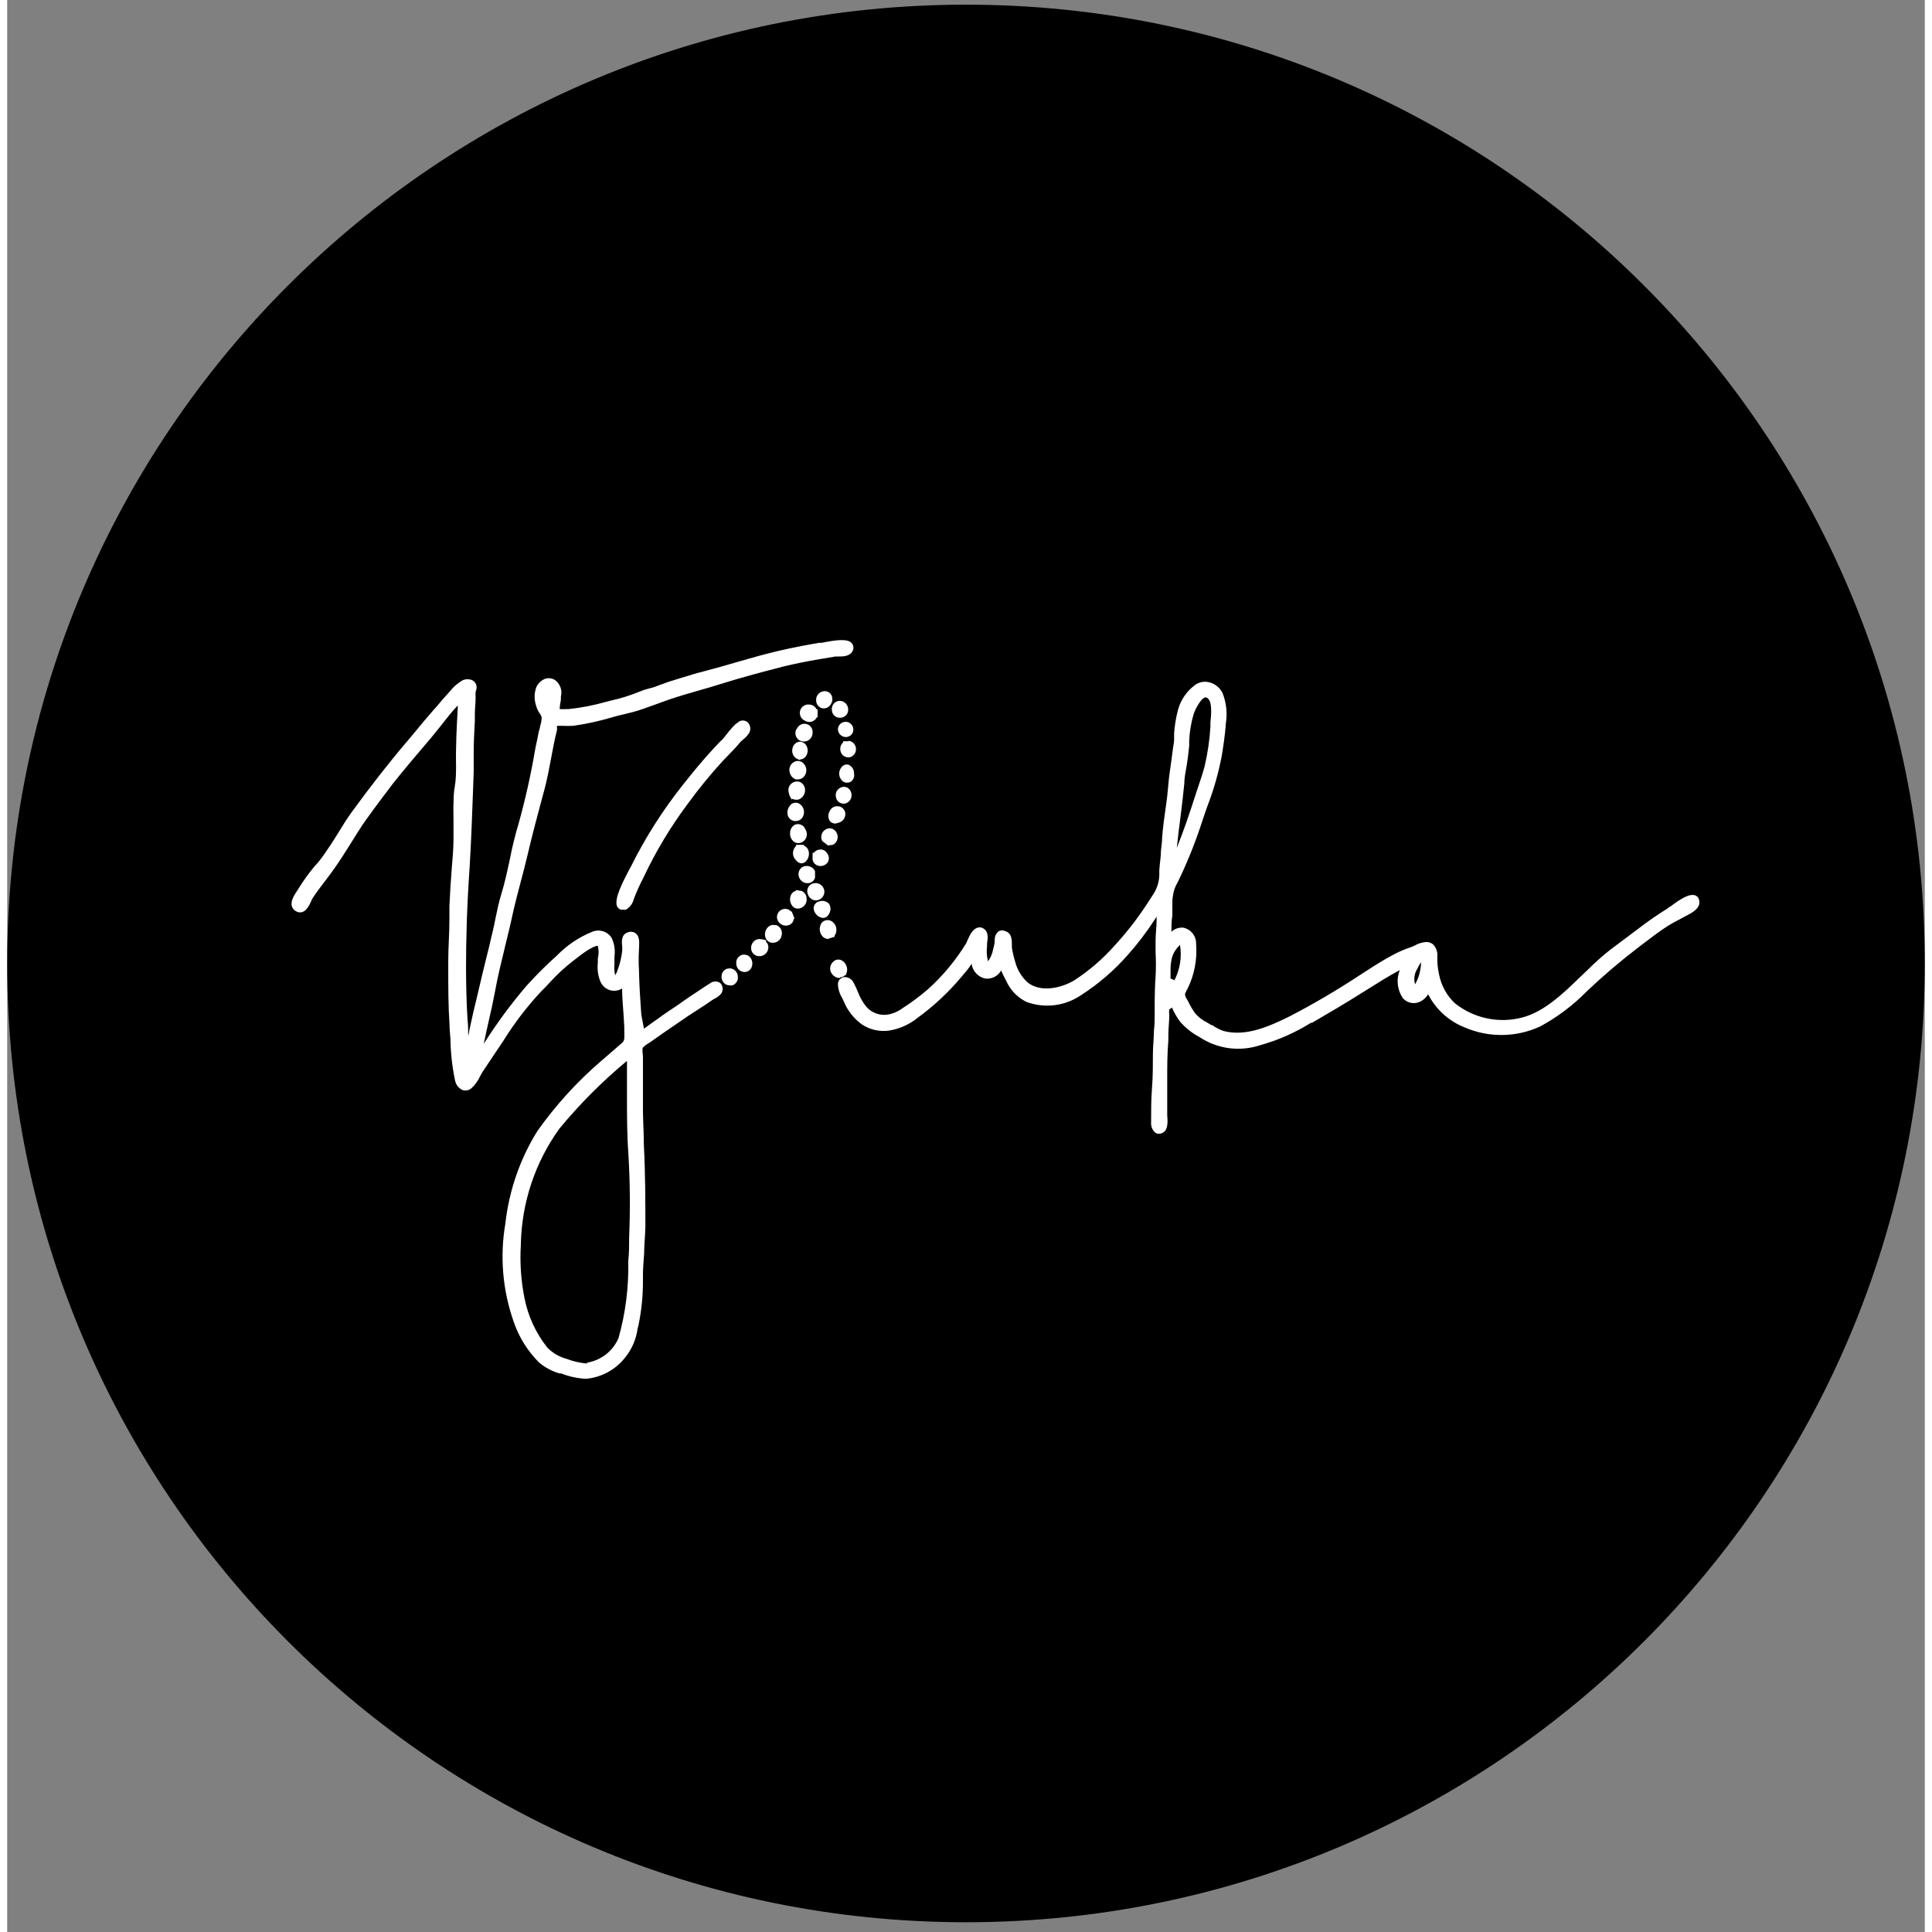 <svg width="80" height="80" viewBox="0 0 133 134" fill="none" xmlns="http://www.w3.org/2000/svg">
<rect x="0" y="0" width="133" height="134" fill="#808080" stroke="none"/>
<g id="vyluka_logo_rgb_round_01_black1">
<path id="Vector" d="M66.5 133.324C103.227 133.324 133 103.551 133 66.824C133 30.097 103.227 0.324 66.5 0.324C29.773 0.324 0 30.097 0 66.824C0 103.551 29.773 133.324 66.5 133.324Z" fill="black"/>
<g id="Group">
<path id="Vector_2" d="M48.953 68.101H48.909L48.696 68.234C48.244 68.517 47.809 68.828 47.348 69.12C47.047 69.333 46.736 69.537 46.461 69.741C45.796 70.175 45.149 70.628 44.511 71.097L44.165 71.346L43.979 70.371C43.908 69.368 43.837 68.331 43.819 67.311C43.788 66.824 43.788 66.336 43.819 65.849C43.819 65.556 43.917 65.015 43.615 64.758C43.541 64.694 43.45 64.651 43.354 64.634C43.257 64.617 43.157 64.626 43.065 64.66C42.551 64.802 42.622 65.387 42.658 65.707C42.658 65.786 42.658 65.866 42.658 65.919C42.61 66.374 42.506 66.821 42.347 67.249C42.305 67.387 42.246 67.518 42.17 67.639C42.106 67.394 42.088 67.138 42.117 66.886C42.117 66.788 42.117 66.709 42.117 66.629C42.117 66.549 42.117 66.442 42.117 66.345C42.182 65.897 42.111 65.44 41.913 65.033C41.768 64.815 41.55 64.656 41.298 64.584C41.046 64.513 40.776 64.533 40.538 64.643C39.63 65.014 38.809 65.569 38.127 66.274C37.386 66.936 36.682 67.638 36.016 68.376C34.934 69.641 33.944 70.984 33.055 72.392C33.153 71.869 33.277 71.355 33.392 70.84C33.543 70.193 33.693 69.519 33.818 68.845C34.013 67.764 34.279 66.682 34.536 65.627C34.704 64.935 34.882 64.226 35.032 63.517C35.183 62.807 35.422 61.903 35.626 61.123C35.795 60.493 35.963 59.846 36.114 59.199C36.433 57.833 36.806 56.459 37.16 55.129L37.249 54.809C37.444 54.082 37.586 53.338 37.719 52.619C37.852 51.901 37.967 51.281 38.136 50.624V50.5C38.129 50.447 38.129 50.394 38.136 50.341H38.34H38.526C38.768 50.354 39.011 50.354 39.253 50.341C40.152 50.214 41.041 50.021 41.913 49.764C42.197 49.676 42.489 49.605 42.799 49.534C43.11 49.463 43.686 49.321 44.067 49.179L44.892 48.886L45.867 48.532C46.568 48.292 47.286 48.089 47.986 47.885C48.465 47.752 48.953 47.61 49.423 47.459C51.037 46.954 52.5 46.572 53.909 46.209C54.654 46.032 55.399 45.881 56.126 45.757L56.543 45.686L57.429 45.535H57.642C57.988 45.535 58.529 45.535 58.68 45.038C58.7 44.959 58.698 44.875 58.677 44.796C58.655 44.717 58.613 44.645 58.556 44.586C58.254 44.294 57.536 44.373 56.481 44.586H56.303C55.213 44.772 54.326 44.95 53.493 45.145C52.517 45.375 51.542 45.65 50.602 45.925C49.875 46.138 49.121 46.351 48.377 46.546C47.8 46.688 47.224 46.874 46.665 47.042L45.867 47.291L45.3 47.495L44.821 47.672L44.484 47.761C44.26 47.818 44.041 47.892 43.828 47.982C43.179 48.246 42.509 48.454 41.824 48.603L41.549 48.674C40.702 48.916 39.836 49.084 38.96 49.179H38.818C38.65 49.193 38.481 49.193 38.313 49.179C38.328 48.965 38.358 48.751 38.402 48.541C38.402 48.443 38.402 48.363 38.402 48.319C38.458 48.108 38.449 47.885 38.376 47.68C38.303 47.474 38.17 47.295 37.994 47.166C37.893 47.103 37.78 47.062 37.662 47.047C37.544 47.031 37.424 47.042 37.311 47.078C37.173 47.132 37.047 47.213 36.94 47.317C36.833 47.42 36.748 47.544 36.69 47.681C36.544 48.097 36.544 48.55 36.69 48.966C36.738 49.144 36.816 49.312 36.921 49.463C36.999 49.56 37.051 49.676 37.072 49.8C37.056 50.002 37.018 50.201 36.956 50.394C36.956 50.509 36.894 50.633 36.868 50.74L36.761 51.298C36.708 51.52 36.664 51.751 36.619 51.972C36.325 53.711 35.94 55.434 35.467 57.133C35.224 57.94 35.023 58.76 34.864 59.589C34.686 60.404 34.509 61.247 34.261 62.045C34.092 62.594 33.977 63.162 33.862 63.712C33.8 64.031 33.738 64.35 33.658 64.669L33.596 64.918C33.481 65.441 33.356 65.955 33.223 66.469C32.913 67.702 32.638 68.952 32.337 70.166L32.044 71.496C32.044 71.612 31.991 71.736 31.973 71.851C31.973 71.488 31.973 71.115 31.929 70.752C31.849 69.537 31.831 68.349 31.823 67.205C31.823 65.192 31.876 63.02 32.071 60.165C32.177 58.454 32.239 56.716 32.301 55.031L32.355 53.524C32.355 53.072 32.355 52.637 32.355 52.158C32.355 51.458 32.399 50.722 32.434 50.004V49.569C32.434 49.197 32.479 48.833 32.487 48.47V48.363C32.478 48.269 32.478 48.174 32.487 48.08C32.483 48.044 32.483 48.009 32.487 47.973C32.544 47.849 32.566 47.71 32.55 47.574C32.536 47.492 32.503 47.413 32.454 47.346C32.404 47.278 32.34 47.223 32.266 47.184C32.158 47.136 32.042 47.111 31.924 47.111C31.807 47.111 31.69 47.136 31.583 47.184C31.242 47.383 30.941 47.645 30.696 47.956L30.581 48.089C30.333 48.355 30.093 48.629 29.863 48.913L29.526 49.294C29.118 49.755 28.719 50.234 28.329 50.713L27.682 51.484C26.405 52.983 25.128 54.632 23.869 56.361C23.523 56.84 23.213 57.354 22.912 57.842C22.61 58.33 22.353 58.728 22.025 59.199C21.697 59.668 21.555 59.828 21.316 60.085C20.905 60.582 20.529 61.107 20.189 61.654C20.167 61.699 20.14 61.74 20.11 61.779C19.923 62.062 19.631 62.497 19.746 62.869C19.773 62.952 19.818 63.027 19.878 63.09C19.938 63.153 20.011 63.202 20.092 63.233C20.642 63.463 20.934 62.825 21.076 62.515C21.103 62.444 21.136 62.376 21.174 62.311C21.44 61.894 21.759 61.486 22.06 61.087C22.362 60.688 22.504 60.511 22.716 60.2C23.098 59.66 23.452 59.092 23.798 58.542C24.144 57.993 24.499 57.398 24.889 56.858C25.607 55.847 26.201 55.084 26.76 54.34C27.496 53.408 28.276 52.495 29.029 51.609L29.384 51.192C29.624 50.899 29.863 50.607 30.102 50.305C30.466 49.844 30.838 49.356 31.246 48.931V49.17C31.175 50.438 31.104 51.759 31.131 53.063C31.131 53.559 31.131 54.065 31.042 54.561C30.954 55.058 30.971 55.324 30.954 55.705C30.936 56.086 30.954 56.512 30.954 56.92C30.954 57.328 30.954 57.806 30.954 58.205C30.954 58.932 30.874 59.668 30.821 60.387C30.767 61.105 30.705 62.027 30.67 62.852V63.8C30.67 64.749 30.59 65.716 30.59 66.682V67.196C30.59 68.464 30.59 69.785 30.679 71.089C30.679 71.408 30.723 71.736 30.741 72.055C30.755 73.021 30.862 73.983 31.06 74.928C31.086 75.07 31.144 75.203 31.23 75.319C31.316 75.434 31.428 75.528 31.556 75.593C31.658 75.63 31.767 75.642 31.874 75.626C31.98 75.611 32.082 75.569 32.168 75.504C32.428 75.276 32.637 74.995 32.78 74.68L32.957 74.361L34.394 72.215C35.165 70.972 36.056 69.808 37.054 68.739C37.249 68.553 37.435 68.358 37.621 68.154C38.102 67.623 38.627 67.134 39.191 66.691L39.457 66.487C39.767 66.239 40.6 65.6 40.964 65.6C41.036 65.891 41.036 66.196 40.964 66.487C40.964 66.593 40.964 66.7 40.964 66.788C40.913 67.225 40.974 67.668 41.141 68.074C41.221 68.268 41.358 68.434 41.534 68.549C41.709 68.665 41.916 68.725 42.126 68.721C42.311 68.713 42.491 68.658 42.649 68.562C42.649 69.147 42.702 69.732 42.746 70.335L42.799 71.222V71.505C42.799 71.895 42.853 72.144 42.658 72.321L41.975 72.915L41.203 73.58C39.533 75.016 38.044 76.651 36.77 78.448C35.564 80.39 34.807 82.578 34.553 84.85C34.159 87.137 34.358 89.488 35.13 91.677C35.493 92.748 36.1 93.719 36.903 94.514C37.317 94.857 37.797 95.111 38.313 95.259H38.419C38.966 95.474 39.544 95.599 40.131 95.632C40.656 95.586 41.166 95.435 41.631 95.186C42.096 94.938 42.505 94.598 42.835 94.186C43.314 93.606 43.621 92.902 43.722 92.156L43.784 91.916C43.996 90.89 44.101 89.844 44.094 88.795V88.423C44.094 87.944 44.138 87.465 44.174 86.978C44.174 86.348 44.254 85.692 44.262 85.054C44.262 83.396 44.262 81.427 44.156 79.379C44.156 78.617 44.103 77.827 44.094 77.074C44.094 76.621 44.094 76.187 44.094 75.708C44.094 75.389 44.094 75.07 44.094 74.751C44.094 74.431 44.094 74.032 44.094 73.678C44.094 73.571 44.094 73.456 44.094 73.341C44.094 73.075 44.014 72.782 44.094 72.649C44.206 72.539 44.331 72.444 44.466 72.365L44.697 72.215L45.424 71.701L47.197 70.486L47.277 70.433L47.853 70.06C48.199 69.838 48.554 69.608 48.891 69.368L49.05 69.271C49.242 69.186 49.409 69.055 49.538 68.89C49.605 68.779 49.633 68.65 49.619 68.522C49.604 68.393 49.548 68.273 49.458 68.18C49.386 68.128 49.303 68.094 49.215 68.08C49.127 68.066 49.038 68.073 48.953 68.101ZM40.264 94.576C39.753 94.537 39.251 94.424 38.774 94.24C38.284 94.106 37.838 93.846 37.479 93.486C36.67 92.478 36.119 91.288 35.875 90.019C35.633 88.805 35.549 87.566 35.626 86.331V86.277C35.686 83.409 36.613 80.627 38.286 78.297C39.7 76.58 41.274 75.001 42.986 73.58C42.986 74.405 42.986 75.238 42.986 76.054C42.986 77.349 42.986 78.714 43.083 80.017C43.199 81.948 43.217 83.884 43.136 85.816C43.136 86.375 43.136 86.924 43.074 87.483C43.114 89.28 42.887 91.073 42.4 92.803C42.208 93.253 41.905 93.646 41.519 93.945C41.132 94.245 40.676 94.441 40.193 94.514L40.264 94.576Z" fill="white"/>
<path id="Vector_3" d="M117.111 62.115C116.721 61.947 116.136 62.284 115.338 62.887C115.267 62.887 115.222 62.975 115.196 62.984C114.513 63.41 113.821 63.871 112.944 64.554L111.17 65.884C110.627 66.314 110.109 66.776 109.619 67.267L109.042 67.817C107.898 68.925 106.604 70.166 105.105 70.565C104.3 70.781 103.455 70.805 102.638 70.633C101.822 70.463 101.057 70.102 100.406 69.581C99.837 69.043 99.452 68.338 99.307 67.568C99.217 67.167 99.178 66.756 99.191 66.345C99.204 66.198 99.188 66.05 99.142 65.91C99.096 65.769 99.023 65.64 98.925 65.529C98.848 65.458 98.757 65.405 98.657 65.373C98.558 65.341 98.453 65.331 98.349 65.343C98.103 65.369 97.865 65.445 97.649 65.564C97.552 65.616 97.451 65.661 97.347 65.698C96.934 65.834 96.534 66.007 96.15 66.212C95.485 66.558 94.847 66.966 94.235 67.365L93.738 67.684C92.205 68.691 90.622 69.621 88.995 70.468C87.514 71.204 85.927 71.904 84.384 71.514C84.095 71.418 83.823 71.278 83.577 71.097H83.515L83.205 70.911C82.888 70.754 82.608 70.534 82.38 70.264C82.2 70.009 82.043 69.739 81.91 69.457L81.822 69.306C81.744 69.197 81.698 69.068 81.689 68.934C81.711 68.871 81.741 68.812 81.777 68.757C81.777 68.757 81.777 68.668 81.839 68.632C82.333 67.657 82.548 66.565 82.46 65.476C82.47 65.213 82.386 64.954 82.224 64.746C82.062 64.539 81.831 64.395 81.573 64.341C81.424 64.327 81.273 64.345 81.13 64.394C80.988 64.443 80.858 64.521 80.749 64.625C80.749 64.252 80.749 63.871 80.811 63.508V62.78C80.811 62.568 80.811 62.346 80.855 62.124C80.893 61.811 80.996 61.509 81.157 61.238L81.228 61.096C81.883 59.739 82.443 58.337 82.903 56.902C83.01 56.565 83.134 56.237 83.249 55.9C83.677 54.784 84.006 53.633 84.233 52.46C84.34 51.812 84.455 51.05 84.517 50.287V50.216C84.639 49.494 84.563 48.752 84.295 48.071C84.203 47.883 84.07 47.718 83.906 47.587C83.742 47.457 83.551 47.365 83.347 47.317C83.179 47.277 83.005 47.275 82.836 47.31C82.668 47.345 82.509 47.417 82.371 47.521C81.818 47.935 81.414 48.516 81.219 49.179C81.069 49.73 80.974 50.294 80.935 50.864C80.935 50.997 80.935 51.13 80.935 51.263C80.935 51.529 80.864 51.786 80.837 52.043C80.775 52.522 80.713 53.001 80.642 53.479C80.571 53.958 80.545 54.286 80.509 54.685C80.474 55.084 80.438 55.412 80.385 55.776C80.27 56.556 80.163 57.319 80.102 58.108C80.102 58.418 80.048 58.728 80.022 58.994C80.022 59.447 79.933 59.881 79.906 60.377V60.457C79.938 61.001 79.799 61.54 79.507 62L79.206 62.461C78.52 63.54 77.743 64.557 76.883 65.502L76.83 65.556C76.013 66.486 75.074 67.301 74.037 67.976C73.15 68.526 71.696 68.863 70.791 68.154C70.354 67.763 70.045 67.251 69.905 66.682C69.809 66.371 69.735 66.054 69.683 65.733C69.683 65.68 69.683 65.618 69.683 65.547C69.683 65.21 69.683 64.704 69.213 64.58C69.145 64.548 69.071 64.531 68.996 64.531C68.921 64.531 68.847 64.548 68.779 64.58C68.696 64.643 68.627 64.723 68.578 64.815C68.529 64.907 68.501 65.008 68.495 65.112V65.183C68.495 65.485 68.397 65.769 68.326 66.07C68.258 66.292 68.153 66.502 68.016 66.691V66.62C67.933 66.286 67.915 65.94 67.963 65.6C67.956 65.541 67.956 65.482 67.963 65.423C68.007 65.121 68.087 64.651 67.741 64.421C67.681 64.373 67.61 64.341 67.534 64.327C67.458 64.313 67.38 64.318 67.307 64.341C66.952 64.439 66.748 64.891 66.597 65.228L66.518 65.414C65.791 66.604 64.895 67.682 63.858 68.615C63.3 69.098 62.707 69.539 62.084 69.936C61.786 70.158 61.44 70.306 61.074 70.37C60.806 70.411 60.533 70.385 60.278 70.296C60.023 70.206 59.794 70.055 59.611 69.856C59.348 69.538 59.141 69.179 58.999 68.792C58.914 68.576 58.816 68.366 58.706 68.162C58.647 68.035 58.549 67.929 58.427 67.859C58.304 67.789 58.164 67.759 58.023 67.772C57.913 67.794 57.812 67.852 57.739 67.937C57.665 68.022 57.621 68.13 57.616 68.242C57.626 68.591 57.73 68.931 57.917 69.227L58.023 69.457C58.282 70.086 58.708 70.632 59.256 71.035C59.816 71.417 60.5 71.575 61.171 71.479C61.896 71.36 62.578 71.054 63.148 70.592C64.278 69.769 65.302 68.81 66.198 67.737C66.42 67.48 66.668 67.196 66.89 66.85C66.923 67.096 67.031 67.326 67.199 67.509C67.367 67.691 67.587 67.817 67.83 67.87C68.049 67.897 68.272 67.858 68.469 67.759C68.666 67.659 68.829 67.504 68.938 67.311C69.041 67.554 69.156 67.79 69.284 68.021C69.564 68.656 70.056 69.173 70.676 69.484C71.301 69.717 71.972 69.797 72.634 69.717C73.296 69.637 73.929 69.399 74.48 69.022C75.683 68.25 76.773 67.313 77.716 66.238C78.41 65.461 79.041 64.631 79.605 63.756L79.72 63.578C79.72 63.658 79.72 63.738 79.72 63.827C79.72 64.288 79.649 64.766 79.649 65.245C79.649 65.52 79.649 65.786 79.649 66.061C79.68 66.619 79.68 67.179 79.649 67.737C79.605 68.313 79.596 68.881 79.587 69.43C79.587 69.732 79.587 70.025 79.587 70.317C79.587 70.61 79.587 71.097 79.534 71.487C79.534 72.019 79.463 72.569 79.463 73.11C79.463 73.89 79.463 74.68 79.401 75.451C79.339 76.222 79.339 77.02 79.339 77.809C79.325 77.949 79.344 78.091 79.394 78.222C79.445 78.353 79.526 78.47 79.632 78.563C79.705 78.611 79.792 78.636 79.88 78.634C79.963 78.636 80.045 78.618 80.119 78.581C80.536 78.395 80.492 77.774 80.456 77.322C80.456 77.233 80.456 77.162 80.456 77.109V76.932C80.456 76.426 80.456 75.921 80.456 75.415V74.857C80.456 73.97 80.456 73.084 80.536 72.144V71.789C80.536 71.355 80.589 70.902 80.598 70.486V70.37C80.578 70.253 80.578 70.133 80.598 70.016C80.664 69.963 80.735 69.919 80.811 69.883V69.945C80.953 70.256 81.126 70.553 81.325 70.831C81.703 71.278 82.164 71.649 82.682 71.922L82.939 72.082C83.53 72.426 84.187 72.641 84.867 72.713C85.547 72.784 86.235 72.711 86.885 72.498C88.136 72.152 89.33 71.626 90.431 70.938H90.502C91.655 70.264 92.843 69.572 93.987 68.845L94.315 68.641C95.051 68.18 95.804 67.701 96.585 67.285C96.459 67.601 96.412 67.944 96.449 68.282C96.487 68.621 96.606 68.945 96.797 69.227C96.962 69.415 97.191 69.537 97.441 69.566C97.69 69.596 97.941 69.531 98.145 69.386C98.313 69.279 98.453 69.133 98.553 68.96C99.088 70.007 99.987 70.824 101.08 71.257C101.909 71.616 102.804 71.796 103.707 71.785C104.61 71.774 105.5 71.573 106.32 71.195C107.514 70.548 108.605 69.726 109.557 68.757C110.649 67.72 111.795 66.74 112.988 65.822L113.52 65.414C114.052 65.006 114.602 64.589 115.169 64.226C115.404 64.077 115.647 63.941 115.896 63.818L116.357 63.569L116.473 63.508C116.836 63.321 117.439 63.002 117.359 62.514C117.358 62.431 117.335 62.35 117.291 62.28C117.247 62.21 117.185 62.153 117.111 62.115ZM98.056 66.744C98.061 66.776 98.061 66.809 98.056 66.841V66.912C98.036 67.155 97.991 67.396 97.924 67.63C97.853 67.852 97.761 68.066 97.649 68.269C97.594 68.088 97.58 67.897 97.608 67.71C97.635 67.523 97.704 67.345 97.808 67.187C97.874 67.031 97.957 66.882 98.056 66.744ZM83.453 50.11C83.453 50.208 83.453 50.305 83.453 50.394C83.398 51.317 83.264 52.233 83.054 53.133C82.939 53.577 82.788 54.02 82.637 54.472C82.566 54.676 82.496 54.88 82.433 55.084C82.061 56.246 81.635 57.531 81.121 58.808C81.192 58.108 81.281 57.407 81.369 56.724C81.458 56.042 81.564 55.129 81.644 54.322C81.644 53.896 81.751 53.435 81.813 53.054C81.875 52.672 81.937 52.167 81.981 51.733V51.369C82.009 50.732 82.116 50.1 82.3 49.489C82.487 49.002 82.823 48.443 83.081 48.372H83.134C83.18 48.374 83.224 48.393 83.258 48.425C83.595 48.691 83.506 49.578 83.453 50.11ZM80.687 67.87C80.687 67.692 80.687 67.515 80.687 67.347C80.68 67.049 80.709 66.751 80.775 66.46C80.835 66.228 80.94 66.011 81.086 65.822C81.164 65.721 81.25 65.626 81.343 65.538C81.481 66.377 81.345 67.239 80.953 67.994C80.87 67.941 80.78 67.9 80.687 67.87Z" fill="white"/>
<path id="Vector_4" d="M49.653 51.236C49.476 51.399 49.307 51.571 49.148 51.751L48.988 51.919C48.226 52.735 47.525 53.604 46.869 54.428C45.47 56.188 44.26 58.09 43.26 60.103C43.26 60.103 43.207 60.2 43.163 60.28C42.622 61.291 42.143 62.293 42.276 62.798C42.296 62.865 42.332 62.926 42.379 62.977C42.427 63.028 42.486 63.067 42.551 63.091C42.609 63.104 42.67 63.104 42.728 63.091C42.79 63.105 42.853 63.105 42.915 63.091C43.046 63.016 43.161 62.916 43.252 62.795C43.344 62.675 43.41 62.537 43.447 62.391C43.626 61.912 43.833 61.444 44.067 60.99L44.147 60.83C44.989 59.045 46.008 57.349 47.188 55.767C47.952 54.716 48.775 53.71 49.653 52.752L49.955 52.442C50.265 52.123 50.575 51.804 50.841 51.476C50.902 51.412 50.968 51.353 51.036 51.298C51.208 51.166 51.355 51.003 51.471 50.82C51.535 50.697 51.555 50.558 51.529 50.422C51.504 50.287 51.433 50.165 51.329 50.075C51.241 50.008 51.134 49.972 51.023 49.972C50.913 49.972 50.805 50.008 50.717 50.075L50.496 50.243C50.339 50.397 50.191 50.56 50.052 50.731C49.893 50.935 49.76 51.094 49.653 51.236Z" fill="white"/>
<path id="Vector_5" d="M54.61 58.409C54.688 58.454 54.777 58.478 54.867 58.48C54.98 58.476 55.09 58.443 55.186 58.382C55.256 58.335 55.315 58.275 55.361 58.204C55.407 58.134 55.438 58.055 55.453 57.973C55.468 57.89 55.466 57.805 55.447 57.723C55.429 57.641 55.395 57.564 55.346 57.496C55.319 57.429 55.278 57.368 55.227 57.317C55.176 57.265 55.115 57.225 55.048 57.198C54.981 57.17 54.91 57.157 54.837 57.158C54.765 57.159 54.694 57.174 54.627 57.203C54.526 57.261 54.442 57.345 54.384 57.446C54.326 57.547 54.297 57.663 54.3 57.779C54.288 57.903 54.312 58.027 54.366 58.138C54.421 58.249 54.505 58.343 54.61 58.409Z" fill="white"/>
<path id="Vector_6" d="M54.255 55.173L54.406 55.448L54.477 55.404C54.546 55.446 54.626 55.467 54.707 55.466H54.849C54.989 55.424 55.112 55.339 55.2 55.222C55.287 55.106 55.335 54.964 55.337 54.818C55.343 54.695 55.312 54.573 55.247 54.469C55.182 54.364 55.087 54.282 54.973 54.233C54.858 54.196 54.734 54.193 54.617 54.226C54.5 54.26 54.396 54.327 54.317 54.419C54.26 54.487 54.219 54.567 54.197 54.653C54.175 54.739 54.174 54.829 54.193 54.916L54.255 55.173Z" fill="white"/>
<path id="Vector_7" d="M54.264 53.524C54.281 53.644 54.331 53.756 54.407 53.85C54.484 53.944 54.585 54.015 54.699 54.056C54.751 54.064 54.805 54.064 54.858 54.056C54.934 54.054 55.009 54.037 55.078 54.005C55.146 53.973 55.207 53.927 55.257 53.87C55.366 53.748 55.426 53.59 55.426 53.426C55.426 53.263 55.366 53.105 55.257 52.983C55.173 52.875 55.05 52.804 54.915 52.784C54.78 52.764 54.642 52.797 54.53 52.876C54.425 52.944 54.343 53.042 54.295 53.158C54.248 53.274 54.237 53.401 54.264 53.524Z" fill="white"/>
<path id="Vector_8" d="M54.752 50.545C54.697 50.635 54.668 50.739 54.668 50.844C54.667 50.95 54.695 51.053 54.749 51.144C54.803 51.235 54.88 51.31 54.972 51.36C55.065 51.411 55.169 51.435 55.275 51.432C55.348 51.43 55.42 51.415 55.488 51.387C55.602 51.339 55.698 51.257 55.765 51.153C55.831 51.048 55.864 50.926 55.86 50.802C55.869 50.663 55.827 50.526 55.741 50.417C55.656 50.308 55.533 50.233 55.396 50.208C55.26 50.183 55.119 50.209 55 50.281C54.881 50.352 54.793 50.465 54.752 50.598V50.545Z" fill="white"/>
<path id="Vector_9" d="M55.523 61.255C55.637 61.256 55.749 61.219 55.84 61.15C55.931 61.081 55.998 60.984 56.029 60.874C56.034 60.839 56.034 60.803 56.029 60.768V60.449H56.037C55.991 60.325 55.903 60.222 55.789 60.156C55.689 60.095 55.574 60.062 55.457 60.062C55.339 60.062 55.224 60.095 55.124 60.156C55.033 60.221 54.963 60.31 54.922 60.414C54.881 60.518 54.871 60.632 54.894 60.741C54.919 60.888 54.997 61.021 55.112 61.116C55.228 61.21 55.374 61.26 55.523 61.255Z" fill="white"/>
<path id="Vector_10" d="M57.784 67.782C57.844 67.781 57.903 67.768 57.958 67.744C58.013 67.719 58.062 67.684 58.103 67.64H58.165L58.245 67.383C58.27 67.241 58.252 67.095 58.196 66.963C58.139 66.831 58.045 66.718 57.926 66.638C57.828 66.572 57.711 66.543 57.594 66.556C57.477 66.569 57.368 66.623 57.288 66.709C57.19 66.795 57.122 66.91 57.093 67.038C57.064 67.165 57.077 67.298 57.128 67.418C57.18 67.538 57.265 67.641 57.373 67.715C57.482 67.789 57.609 67.831 57.74 67.835L57.784 67.782Z" fill="white"/>
<path id="Vector_11" d="M52.633 65.21L52.367 65.148H52.313C52.211 65.122 52.103 65.126 52.003 65.159C51.902 65.192 51.813 65.252 51.746 65.334C51.671 65.422 51.622 65.529 51.603 65.643C51.584 65.757 51.597 65.874 51.639 65.981C51.682 66.078 51.752 66.161 51.84 66.221C51.927 66.28 52.03 66.314 52.136 66.318H52.18C52.327 66.318 52.468 66.264 52.579 66.168C52.69 66.073 52.762 65.94 52.783 65.795C52.799 65.707 52.793 65.616 52.765 65.531C52.737 65.446 52.689 65.369 52.624 65.307L52.633 65.21Z" fill="white"/>
<path id="Vector_12" d="M54.14 56.556C54.175 56.672 54.247 56.772 54.344 56.843C54.442 56.913 54.56 56.95 54.681 56.947C54.8 56.949 54.916 56.913 55.014 56.845C55.111 56.776 55.184 56.678 55.222 56.565C55.269 56.438 55.277 56.299 55.245 56.166C55.214 56.034 55.144 55.913 55.044 55.821C54.961 55.739 54.852 55.689 54.736 55.678C54.62 55.666 54.504 55.695 54.406 55.758C54.288 55.851 54.2 55.975 54.153 56.117C54.106 56.259 54.101 56.412 54.14 56.556Z" fill="white"/>
<path id="Vector_13" d="M56.871 65.139L57.385 64.971V64.891C57.463 64.789 57.506 64.665 57.509 64.536C57.519 64.401 57.489 64.266 57.423 64.148C57.357 64.03 57.257 63.934 57.137 63.871C57.031 63.82 56.912 63.804 56.797 63.827C56.682 63.849 56.577 63.908 56.498 63.996C56.406 64.125 56.356 64.28 56.356 64.439C56.356 64.598 56.406 64.753 56.498 64.882C56.542 64.949 56.599 65.005 56.666 65.046C56.734 65.088 56.81 65.113 56.889 65.122L56.871 65.139Z" fill="white"/>
<path id="Vector_14" d="M56.197 62.435C56.339 62.407 56.465 62.329 56.553 62.215C56.641 62.101 56.685 61.958 56.676 61.814C56.667 61.701 56.627 61.593 56.561 61.501C56.494 61.409 56.404 61.337 56.299 61.294C56.194 61.251 56.079 61.238 55.967 61.256C55.855 61.274 55.751 61.323 55.665 61.398C55.585 61.474 55.53 61.571 55.505 61.678C55.479 61.785 55.486 61.897 55.523 62.001C55.559 62.129 55.636 62.242 55.741 62.323C55.846 62.405 55.975 62.45 56.108 62.453L56.197 62.435Z" fill="white"/>
<path id="Vector_15" d="M55.053 61.779H54.973L54.699 61.726V61.788C54.631 61.806 54.569 61.837 54.514 61.88C54.459 61.922 54.413 61.975 54.379 62.036C54.311 62.167 54.283 62.316 54.301 62.463C54.318 62.61 54.379 62.749 54.477 62.861C54.523 62.912 54.578 62.952 54.641 62.98C54.704 63.007 54.772 63.021 54.84 63.02C54.933 63.018 55.024 62.993 55.106 62.949C55.224 62.889 55.321 62.793 55.381 62.676C55.441 62.558 55.463 62.424 55.443 62.293C55.437 62.178 55.397 62.068 55.327 61.976C55.257 61.885 55.162 61.816 55.053 61.779Z" fill="white"/>
<path id="Vector_16" d="M53.342 64.164H53.262C53.172 64.142 53.078 64.145 52.989 64.171C52.9 64.198 52.82 64.247 52.757 64.315C52.668 64.406 52.605 64.519 52.576 64.642C52.546 64.765 52.55 64.894 52.588 65.015C52.619 65.112 52.675 65.198 52.752 65.264C52.829 65.33 52.923 65.373 53.023 65.388H53.12C53.259 65.386 53.393 65.337 53.5 65.248C53.606 65.159 53.679 65.036 53.706 64.9C53.751 64.754 53.739 64.596 53.671 64.459C53.604 64.322 53.486 64.216 53.342 64.164Z" fill="white"/>
<path id="Vector_17" d="M51.107 66.212H51.019C50.875 66.242 50.748 66.326 50.664 66.446C50.58 66.567 50.545 66.714 50.567 66.86C50.573 67.009 50.637 67.149 50.744 67.253C50.851 67.357 50.994 67.416 51.143 67.418C51.244 67.416 51.342 67.386 51.427 67.331C51.511 67.276 51.579 67.199 51.622 67.108C51.669 66.999 51.688 66.881 51.678 66.763C51.667 66.645 51.626 66.532 51.56 66.434C51.508 66.362 51.44 66.305 51.361 66.266C51.282 66.228 51.195 66.209 51.107 66.212Z" fill="white"/>
<path id="Vector_18" d="M54.468 51.901C54.432 52.034 54.439 52.174 54.488 52.302C54.538 52.429 54.627 52.538 54.743 52.611L54.991 52.726V52.673C55.113 52.671 55.23 52.624 55.319 52.54C55.412 52.448 55.476 52.331 55.504 52.204C55.532 52.077 55.523 51.944 55.479 51.822C55.444 51.712 55.375 51.617 55.283 51.548C55.191 51.48 55.079 51.442 54.965 51.44C54.843 51.452 54.728 51.504 54.638 51.587C54.549 51.67 54.489 51.781 54.468 51.901Z" fill="white"/>
<path id="Vector_19" d="M56.578 63.667C56.667 63.666 56.753 63.639 56.827 63.591C56.901 63.542 56.959 63.473 56.995 63.392C57.064 63.287 57.101 63.163 57.101 63.037C57.101 62.911 57.064 62.788 56.995 62.683C56.913 62.595 56.808 62.532 56.691 62.503C56.575 62.473 56.453 62.477 56.339 62.514C56.224 62.535 56.121 62.595 56.047 62.684C55.972 62.773 55.931 62.886 55.931 63.002C55.944 63.153 56.005 63.297 56.103 63.413C56.201 63.529 56.333 63.611 56.481 63.649L56.578 63.667Z" fill="white"/>
<path id="Vector_20" d="M56.623 49.135C56.729 49.137 56.833 49.108 56.924 49.053C57.015 48.999 57.089 48.919 57.137 48.825C57.198 48.724 57.23 48.609 57.23 48.492C57.23 48.375 57.198 48.26 57.137 48.16C57.078 48.077 56.996 48.013 56.902 47.976C56.808 47.938 56.705 47.928 56.605 47.947C56.453 47.971 56.317 48.053 56.225 48.175C56.132 48.297 56.09 48.451 56.108 48.603C56.11 48.74 56.165 48.872 56.26 48.971C56.356 49.069 56.485 49.128 56.623 49.135Z" fill="white"/>
<path id="Vector_21" d="M55.647 48.869C55.508 48.848 55.366 48.877 55.247 48.952C55.128 49.027 55.04 49.143 54.999 49.277C54.958 49.412 54.967 49.557 55.024 49.685C55.081 49.814 55.183 49.918 55.31 49.977C55.406 50.039 55.516 50.073 55.63 50.075C55.733 50.076 55.834 50.048 55.922 49.995C56.021 49.943 56.1 49.859 56.144 49.756H56.206V49.197H56.135C56.092 49.102 56.024 49.022 55.938 48.964C55.852 48.906 55.751 48.873 55.647 48.869Z" fill="white"/>
<path id="Vector_22" d="M58.733 53.666C58.74 53.541 58.712 53.417 58.65 53.309C58.589 53.2 58.497 53.112 58.387 53.054C58.301 53.02 58.206 53.015 58.117 53.039C58.028 53.063 57.948 53.115 57.89 53.187C57.779 53.305 57.713 53.46 57.705 53.622C57.696 53.785 57.747 53.945 57.846 54.074C57.889 54.14 57.949 54.194 58.018 54.231C58.088 54.268 58.166 54.287 58.245 54.286C58.334 54.286 58.422 54.265 58.502 54.224C58.593 54.166 58.663 54.081 58.705 53.981C58.746 53.881 58.755 53.771 58.733 53.666Z" fill="white"/>
<path id="Vector_23" d="M57.367 58.533C57.478 58.446 57.555 58.324 57.586 58.187C57.616 58.049 57.599 57.906 57.536 57.78C57.492 57.677 57.417 57.59 57.322 57.531C57.227 57.472 57.115 57.445 57.004 57.452C56.882 57.465 56.767 57.514 56.674 57.593C56.581 57.672 56.514 57.777 56.481 57.895C56.459 57.969 56.452 58.046 56.461 58.122C56.47 58.199 56.495 58.272 56.534 58.338L56.968 58.666L57.013 58.613C57.137 58.633 57.263 58.604 57.367 58.533Z" fill="white"/>
<path id="Vector_24" d="M55.071 59.881C55.163 59.881 55.252 59.853 55.328 59.802C55.448 59.706 55.536 59.575 55.578 59.427C55.621 59.28 55.617 59.122 55.567 58.977C55.544 58.905 55.505 58.839 55.452 58.784C55.4 58.728 55.337 58.685 55.266 58.658V58.596H55H54.716V58.675C54.633 58.749 54.571 58.844 54.539 58.95C54.496 59.07 54.488 59.2 54.516 59.324C54.544 59.448 54.608 59.562 54.698 59.651C54.741 59.713 54.797 59.765 54.861 59.805C54.925 59.844 54.996 59.87 55.071 59.881Z" fill="white"/>
<path id="Vector_25" d="M54.362 63.215C54.314 63.161 54.256 63.117 54.19 63.086C54.124 63.055 54.053 63.039 53.98 63.038C53.867 63.033 53.756 63.063 53.66 63.122C53.564 63.181 53.487 63.268 53.441 63.371C53.394 63.473 53.379 63.588 53.398 63.699C53.417 63.81 53.468 63.914 53.546 63.996C53.605 64.06 53.676 64.111 53.755 64.146C53.834 64.181 53.92 64.199 54.007 64.2C54.113 64.2 54.217 64.173 54.308 64.12C54.379 64.078 54.438 64.02 54.482 63.951C54.525 63.881 54.551 63.802 54.557 63.721H54.61L54.415 63.224L54.362 63.215Z" fill="white"/>
<path id="Vector_26" d="M58.13 56.414C58.116 56.273 58.049 56.143 57.941 56.05C57.834 55.958 57.695 55.91 57.554 55.918C57.446 55.919 57.341 55.952 57.251 56.011C57.161 56.071 57.091 56.156 57.048 56.255C56.986 56.358 56.954 56.476 56.954 56.596C56.954 56.716 56.986 56.834 57.048 56.937C57.097 56.996 57.158 57.042 57.227 57.075C57.296 57.107 57.371 57.123 57.447 57.124L57.633 57.07C57.782 57.041 57.914 56.957 58.006 56.837C58.097 56.716 58.142 56.565 58.13 56.414Z" fill="white"/>
<path id="Vector_27" d="M56.392 60.068C56.482 60.069 56.57 60.051 56.653 60.016C56.735 59.981 56.809 59.929 56.871 59.864C56.947 59.768 56.989 59.649 56.989 59.527C56.989 59.404 56.947 59.286 56.871 59.19C56.815 59.089 56.728 59.008 56.622 58.962C56.516 58.915 56.398 58.905 56.286 58.933C56.147 58.963 56.025 59.041 55.94 59.154H55.86V59.42V59.483C55.846 59.593 55.869 59.705 55.925 59.801C55.981 59.898 56.067 59.972 56.17 60.015C56.239 60.049 56.315 60.068 56.392 60.068Z" fill="white"/>
<path id="Vector_28" d="M50.185 67.169H50.079C49.978 67.169 49.879 67.198 49.794 67.254C49.709 67.309 49.641 67.387 49.6 67.48C49.549 67.593 49.531 67.719 49.55 67.841C49.569 67.964 49.623 68.079 49.706 68.171C49.756 68.226 49.816 68.269 49.883 68.298C49.951 68.327 50.023 68.341 50.097 68.34C50.164 68.353 50.233 68.353 50.301 68.34C50.428 68.294 50.535 68.205 50.603 68.088C50.671 67.972 50.696 67.835 50.673 67.701C50.663 67.571 50.609 67.448 50.521 67.351C50.433 67.255 50.314 67.191 50.185 67.169Z" fill="white"/>
<path id="Vector_29" d="M57.633 48.621C57.492 48.653 57.368 48.737 57.288 48.858C57.207 48.978 57.175 49.125 57.199 49.268C57.206 49.407 57.266 49.538 57.367 49.633C57.467 49.729 57.601 49.782 57.74 49.782C57.848 49.788 57.956 49.763 58.05 49.709C58.144 49.656 58.221 49.577 58.272 49.481C58.319 49.378 58.338 49.264 58.325 49.152C58.313 49.039 58.27 48.932 58.201 48.842C58.136 48.756 58.049 48.69 57.949 48.65C57.849 48.611 57.739 48.601 57.633 48.621Z" fill="white"/>
<path id="Vector_30" d="M58.36 51.413H58.263H57.979V51.493C57.905 51.557 57.848 51.638 57.814 51.73C57.78 51.821 57.77 51.92 57.784 52.016C57.795 52.155 57.858 52.285 57.959 52.38C58.061 52.475 58.195 52.529 58.334 52.531H58.414C58.549 52.5 58.669 52.423 58.752 52.313C58.836 52.203 58.878 52.066 58.87 51.928C58.863 51.79 58.807 51.659 58.712 51.558C58.617 51.457 58.489 51.393 58.352 51.378L58.36 51.413Z" fill="white"/>
<path id="Vector_31" d="M58.121 50.066C57.986 50.072 57.859 50.13 57.765 50.227C57.671 50.325 57.618 50.454 57.616 50.589C57.622 50.728 57.68 50.859 57.779 50.958C57.877 51.056 58.009 51.114 58.148 51.121C58.238 51.123 58.328 51.102 58.409 51.06C58.489 51.018 58.558 50.957 58.609 50.882C58.66 50.795 58.687 50.696 58.686 50.595C58.684 50.495 58.654 50.396 58.6 50.311C58.546 50.227 58.469 50.159 58.378 50.115C58.287 50.072 58.186 50.055 58.086 50.066H58.121Z" fill="white"/>
<path id="Vector_32" d="M58.52 55.377C58.56 55.275 58.573 55.163 58.556 55.054C58.538 54.945 58.493 54.842 58.423 54.757C58.362 54.683 58.281 54.628 58.19 54.598C58.099 54.568 58.001 54.565 57.908 54.588C57.764 54.622 57.639 54.71 57.558 54.834C57.477 54.958 57.447 55.108 57.474 55.253C57.487 55.386 57.548 55.509 57.647 55.599C57.745 55.689 57.873 55.739 58.006 55.741H58.059C58.161 55.727 58.258 55.686 58.339 55.622C58.42 55.558 58.483 55.474 58.52 55.377Z" fill="white"/>
</g>
</g>
</svg>
